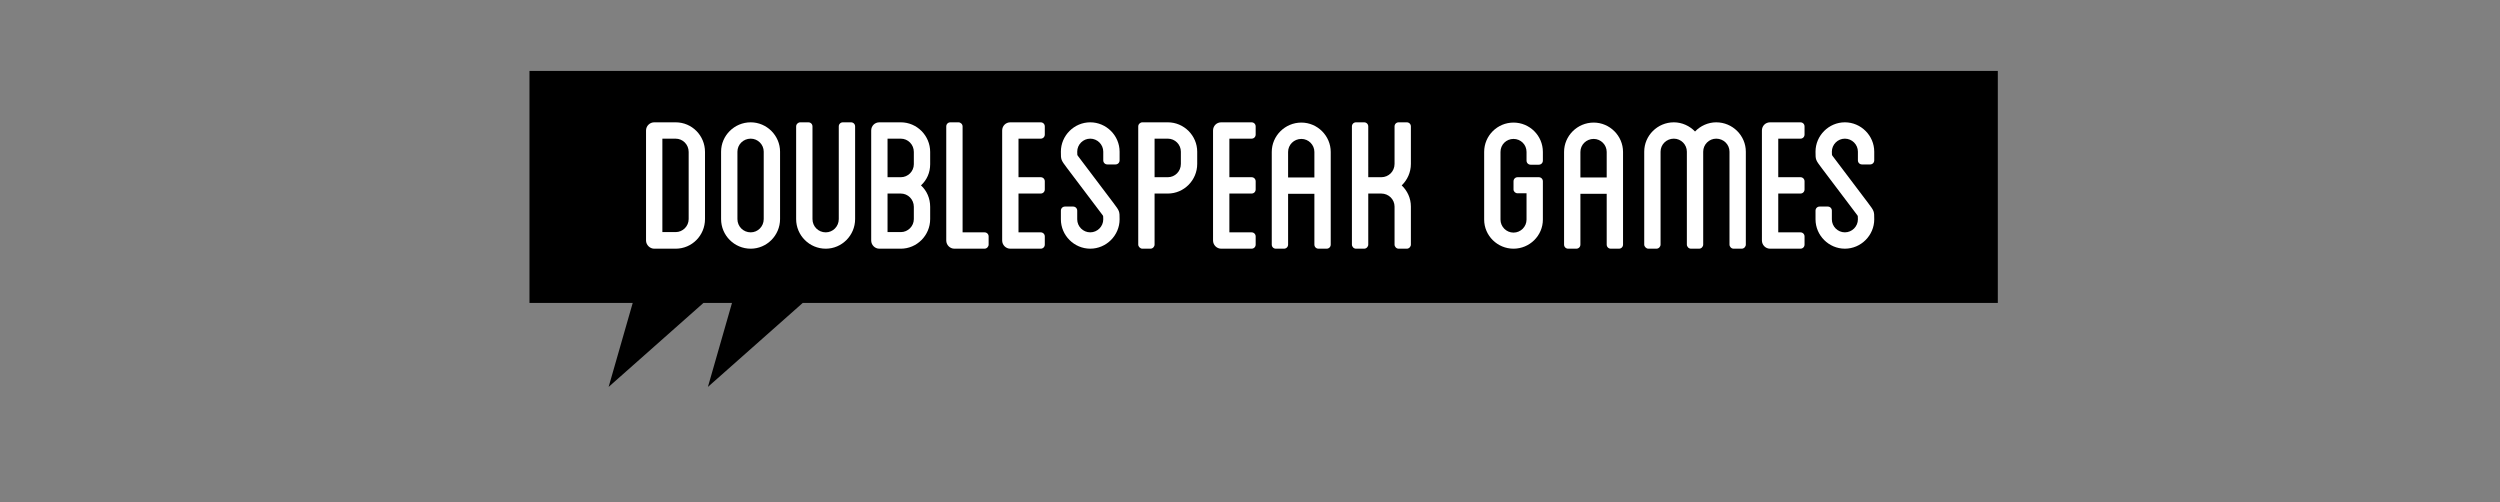 <?xml version="1.0" encoding="utf-8"?>
<!-- Generator: Adobe Illustrator 16.0.0, SVG Export Plug-In . SVG Version: 6.00 Build 0)  -->
<!DOCTYPE svg PUBLIC "-//W3C//DTD SVG 1.1//EN" "http://www.w3.org/Graphics/SVG/1.1/DTD/svg11.dtd">
<svg version="1.1" id="Layer_1" xmlns="http://www.w3.org/2000/svg" xmlns:xlink="http://www.w3.org/1999/xlink" x="0px" y="0px"
	 width="916px" height="184px" viewBox="0 0 916 184" enable-background="new 0 0 916 184" xml:space="preserve">
<rect x="0" y="0" width="916" height="184" fill="#808080" stroke="none"/>
<g>
	<polygon stroke="#000000" stroke-miterlimit="10" points="731.5,26.5 194.5,26.5 194.5,110.5 232.489,110.5 223.955,140.253 
		257.544,110.5 268.866,110.5 260.332,140.253 293.922,110.5 731.5,110.5 	"/>
	<g>
		<path fill="#FFFFFF" d="M258.313,55.67v24.6c0,5.986-4.771,10.85-10.757,10.85h-7.857c-1.59,0-2.992-1.403-2.992-2.993V47.813
			c0-1.684,1.402-2.993,2.992-2.993h7.857C253.543,44.82,258.313,49.684,258.313,55.67z M252.327,55.67
			c0-2.713-2.151-4.864-4.771-4.864h-4.863V85.04h4.863c2.619,0,4.771-2.151,4.771-4.77V55.67z"/>
		<path fill="#FFFFFF" d="M285.814,55.576V80.27c0,5.986-4.864,10.85-10.757,10.85c-5.986,0-10.851-4.864-10.851-10.85V55.576
			c0-5.893,4.864-10.756,10.851-10.756C280.95,44.82,285.814,49.684,285.814,55.576z M279.828,55.576c0-2.619-2.151-4.77-4.771-4.77
			c-2.713,0-4.864,2.151-4.864,4.77V80.27c0,2.712,2.151,4.864,4.864,4.864c2.619,0,4.771-2.151,4.771-4.864V55.576z"/>
		<path fill="#FFFFFF" d="M313.314,46.316V80.27c0,5.986-4.863,10.85-10.757,10.85c-5.986,0-10.85-4.864-10.85-10.85V46.316
			c0-0.842,0.748-1.497,1.496-1.497h2.993c0.842,0,1.497,0.655,1.497,1.497V80.27c0,2.712,2.151,4.864,4.863,4.864
			c2.619,0,4.771-2.151,4.771-4.864V46.316c0-0.842,0.655-1.497,1.497-1.497h2.993C312.66,44.82,313.314,45.475,313.314,46.316z"/>
		<path fill="#FFFFFF" d="M340.814,60.16c0,3.086-1.216,5.799-3.367,7.763c2.151,1.964,3.367,4.771,3.367,7.857v4.49
			c0,5.986-4.863,10.85-10.757,10.85h-7.856c-1.684,0-2.993-1.403-2.993-2.993V47.813c0-1.684,1.31-2.993,2.993-2.993h7.856
			c5.894,0,10.757,4.864,10.757,10.85V60.16z M334.828,55.67c0-2.713-2.151-4.864-4.771-4.864h-4.863V64.93h4.863
			c2.619,0,4.771-2.151,4.771-4.77V55.67z M330.058,70.916h-4.863V85.04h4.863c2.619,0,4.771-2.151,4.771-4.77v-4.49
			C334.828,73.067,332.677,70.916,330.058,70.916z"/>
		<path fill="#FFFFFF" d="M362.234,86.63v2.993c0,0.749-0.654,1.497-1.496,1.497h-11.037c-1.684,0-2.993-1.403-2.993-2.993V46.316
			c0-0.842,0.654-1.497,1.496-1.497h2.993c0.748,0,1.497,0.655,1.497,1.497v38.817h8.044
			C361.58,85.134,362.234,85.789,362.234,86.63z"/>
		<path fill="#FFFFFF" d="M373.18,50.806V64.93h8.138c0.842,0,1.496,0.655,1.496,1.497v2.993c0,0.842-0.654,1.496-1.496,1.496
			h-8.138v14.218h8.138c0.842,0,1.496,0.655,1.496,1.497v2.993c0,0.842-0.654,1.497-1.496,1.497h-11.131
			c-1.684,0-2.993-1.403-2.993-2.993V47.813c0-1.684,1.31-2.993,2.993-2.993h11.131c0.842,0,1.496,0.655,1.496,1.497v2.993
			c0,0.842-0.654,1.497-1.496,1.497H373.18z"/>
		<path fill="#FFFFFF" d="M404.235,58.756v-3.18c0-2.619-2.151-4.77-4.771-4.77s-4.771,2.151-4.771,4.77c0,1.216,0,1.216,0.28,1.59
			l13.002,17.21c2.245,2.993,2.245,2.993,2.245,5.986c0,5.893-4.864,10.757-10.757,10.757c-5.894,0-10.757-4.864-10.757-10.757
			v-3.18c0-0.842,0.654-1.497,1.496-1.497h2.993c0.842,0,1.497,0.655,1.497,1.497v3.18c0,2.619,2.151,4.771,4.771,4.771
			s4.771-2.151,4.771-4.771c0-1.216,0-1.216-0.281-1.59l-13.001-17.211c-2.245-2.993-2.245-2.993-2.245-5.986
			c0-5.893,4.863-10.756,10.757-10.756c5.893,0,10.757,4.864,10.757,10.756v3.18c0,0.842-0.655,1.497-1.497,1.497h-2.993
			C404.89,60.253,404.235,59.598,404.235,58.756z"/>
		<path fill="#FFFFFF" d="M438.657,55.576v4.49c0,5.986-4.864,10.85-10.757,10.85h-4.863v18.708c0,0.749-0.655,1.497-1.497,1.497
			h-2.993c-0.748,0-1.496-0.748-1.496-1.497V70.916V64.93V46.316c0-0.842,0.748-1.497,1.496-1.497h9.354
			C433.793,44.82,438.657,49.684,438.657,55.576z M432.671,55.576c0-2.619-2.151-4.77-4.771-4.77h-4.863V64.93h4.863
			c2.619,0,4.771-2.151,4.771-4.864V55.576z"/>
		<path fill="#FFFFFF" d="M450.444,50.806V64.93h8.138c0.842,0,1.496,0.655,1.496,1.497v2.993c0,0.842-0.654,1.496-1.496,1.496
			h-8.138v14.218h8.138c0.842,0,1.496,0.655,1.496,1.497v2.993c0,0.842-0.654,1.497-1.496,1.497h-11.131
			c-1.684,0-2.993-1.403-2.993-2.993V47.813c0-1.684,1.31-2.993,2.993-2.993h11.131c0.842,0,1.496,0.655,1.496,1.497v2.993
			c0,0.842-0.654,1.497-1.496,1.497H450.444z"/>
		<path fill="#FFFFFF" d="M487.578,55.67v33.954c0,0.842-0.654,1.497-1.496,1.497h-2.993c-0.842,0-1.497-0.655-1.497-1.497V71.01
			h-9.634v18.614c0,0.842-0.655,1.497-1.497,1.497h-2.993c-0.842,0-1.496-0.655-1.496-1.497V55.67
			c0-5.893,4.863-10.757,10.85-10.757C482.715,44.913,487.578,49.777,487.578,55.67z M481.592,55.67
			c0-2.619-2.151-4.771-4.771-4.771c-2.712,0-4.863,2.151-4.863,4.771v9.354h9.634V55.67z"/>
		<path fill="#FFFFFF" d="M516.949,60.066c0,3.087-1.31,5.893-3.367,7.857c2.058,1.964,3.367,4.677,3.367,7.764v13.937
			c0,0.749-0.654,1.497-1.496,1.497h-2.993c-0.842,0-1.497-0.748-1.497-1.497V75.687c0-2.619-2.151-4.771-4.863-4.771h-4.771v18.708
			c0,0.749-0.655,1.497-1.497,1.497h-2.993c-0.842,0-1.496-0.748-1.496-1.497V70.916V64.93V46.316c0-0.842,0.654-1.497,1.496-1.497
			h2.993c0.842,0,1.497,0.655,1.497,1.497V64.93h4.771c2.712,0,4.863-2.151,4.863-4.864v-13.75c0-0.842,0.655-1.497,1.497-1.497
			h2.993c0.842,0,1.496,0.655,1.496,1.497V60.066z"/>
		<path fill="#FFFFFF" d="M559.322,58.85v-3.18c0-2.713-2.151-4.771-4.77-4.771c-2.619,0-4.771,2.058-4.771,4.771v24.787
			c0,2.619,2.151,4.771,4.771,4.771c2.618,0,4.77-2.151,4.77-4.771v-9.634h-3.273c-0.842,0-1.496-0.655-1.496-1.403v-2.993
			c0-0.842,0.654-1.497,1.496-1.497h7.764c0.842,0,1.496,0.655,1.496,1.497v14.03c0,5.893-4.863,10.663-10.756,10.663
			c-5.894,0-10.757-4.771-10.757-10.663V55.67c0-5.986,4.863-10.757,10.757-10.757c5.893,0,10.756,4.771,10.756,10.757v3.18
			c0,0.842-0.654,1.497-1.496,1.497h-2.993C559.978,60.347,559.322,59.692,559.322,58.85z"/>
		<path fill="#FFFFFF" d="M594.68,55.67v33.954c0,0.842-0.654,1.497-1.496,1.497h-2.993c-0.842,0-1.497-0.655-1.497-1.497V71.01
			h-9.634v18.614c0,0.842-0.655,1.497-1.497,1.497h-2.993c-0.842,0-1.496-0.655-1.496-1.497V55.67
			c0-5.893,4.863-10.757,10.85-10.757C589.816,44.913,594.68,49.777,594.68,55.67z M588.693,55.67c0-2.619-2.151-4.771-4.771-4.771
			c-2.712,0-4.863,2.151-4.863,4.771v9.354h9.634V55.67z"/>
		<path fill="#FFFFFF" d="M639.672,55.576v34.047c0,0.749-0.655,1.497-1.497,1.497h-2.993c-0.842,0-1.496-0.748-1.496-1.497V55.576
			c0-2.619-2.151-4.77-4.864-4.77c-2.619,0-4.771,2.151-4.771,4.77v34.047c0,0.749-0.654,1.497-1.496,1.497h-2.993
			c-0.842,0-1.497-0.748-1.497-1.497V55.576c0-2.619-2.151-4.77-4.771-4.77c-2.712,0-4.863,2.151-4.863,4.77v34.047
			c0,0.749-0.655,1.497-1.497,1.497h-2.993c-0.748,0-1.496-0.748-1.496-1.497V55.576c0-5.893,4.863-10.756,10.85-10.756
			c2.993,0,5.8,1.309,7.764,3.367c1.965-2.058,4.771-3.367,7.764-3.367C634.808,44.82,639.672,49.684,639.672,55.576z"/>
		<path fill="#FFFFFF" d="M651.552,50.806V64.93h8.138c0.842,0,1.496,0.655,1.496,1.497v2.993c0,0.842-0.654,1.496-1.496,1.496
			h-8.138v14.218h8.138c0.842,0,1.496,0.655,1.496,1.497v2.993c0,0.842-0.654,1.497-1.496,1.497h-11.131
			c-1.684,0-2.993-1.403-2.993-2.993V47.813c0-1.684,1.31-2.993,2.993-2.993h11.131c0.842,0,1.496,0.655,1.496,1.497v2.993
			c0,0.842-0.654,1.497-1.496,1.497H651.552z"/>
		<path fill="#FFFFFF" d="M680.736,58.756v-3.18c0-2.619-2.151-4.77-4.771-4.77s-4.771,2.151-4.771,4.77c0,1.216,0,1.216,0.28,1.59
			l13.002,17.21c2.245,2.993,2.245,2.993,2.245,5.986c0,5.893-4.864,10.757-10.757,10.757c-5.894,0-10.757-4.864-10.757-10.757
			v-3.18c0-0.842,0.654-1.497,1.496-1.497h2.993c0.842,0,1.497,0.655,1.497,1.497v3.18c0,2.619,2.151,4.771,4.771,4.771
			s4.771-2.151,4.771-4.771c0-1.216,0-1.216-0.281-1.59l-13.001-17.211c-2.245-2.993-2.245-2.993-2.245-5.986
			c0-5.893,4.863-10.756,10.757-10.756c5.893,0,10.757,4.864,10.757,10.756v3.18c0,0.842-0.655,1.497-1.497,1.497h-2.993
			C681.391,60.253,680.736,59.598,680.736,58.756z"/>
	</g>
</g>
</svg>
